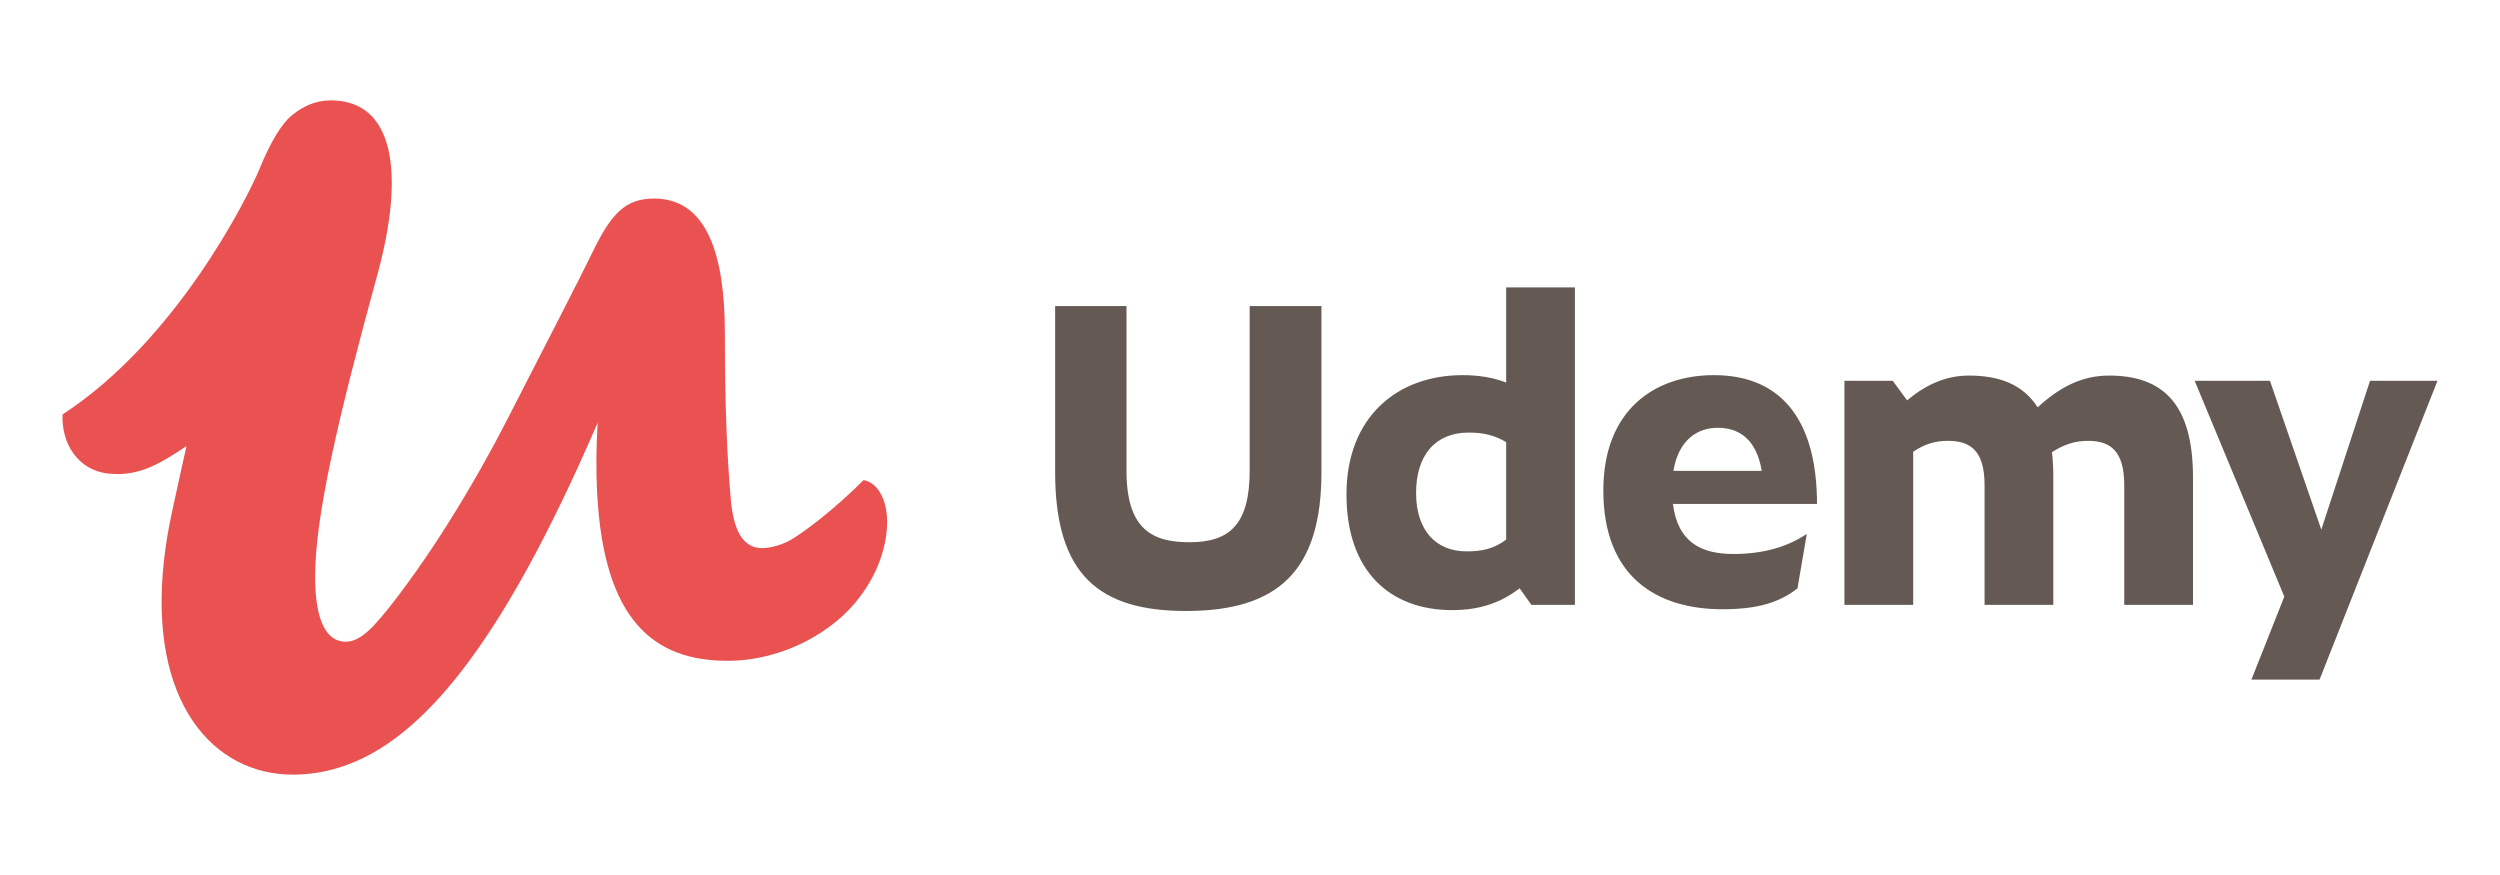 <svg width="160" height="56" viewBox="0 0 160 56" fill="none" xmlns="http://www.w3.org/2000/svg">
<path d="M144.091 43.494H148.453L155.999 24.37H151.682L148.563 33.895L145.277 24.37H140.458L146.196 38.184L144.091 43.494ZM122.444 28.91V38.713H118.044V24.37H121.135L122.054 25.623C123.252 24.621 124.533 24.036 126.009 24.036C127.986 24.036 129.49 24.621 130.409 26.07C131.746 24.844 133.166 24.036 134.977 24.036C138.374 24.036 140.352 25.791 140.352 30.553V38.713H135.952V31.055C135.952 28.855 135.06 28.214 133.639 28.214C132.804 28.214 132.108 28.436 131.328 28.938C131.384 29.439 131.412 29.968 131.412 30.553V38.713H127.012V31.055C127.012 28.855 126.12 28.214 124.672 28.214C123.864 28.214 123.196 28.409 122.444 28.91ZM107.097 30.136H112.751C112.445 28.27 111.442 27.378 109.938 27.378C108.657 27.378 107.432 28.131 107.097 30.136ZM110.245 38.992C106.011 38.992 102.613 36.903 102.613 31.389C102.613 26.236 105.9 24.009 109.688 24.009C114.255 24.009 116.288 27.211 116.288 32.252H107.069C107.376 34.73 108.908 35.455 110.941 35.455C112.907 35.455 114.446 34.97 115.636 34.169L115.039 37.659C113.903 38.537 112.539 38.992 110.245 38.992ZM93.86 35.288C94.862 35.288 95.614 35.12 96.394 34.536V28.297C95.698 27.879 95.002 27.685 93.999 27.685C91.855 27.685 90.63 29.133 90.63 31.555C90.63 33.923 91.883 35.288 93.86 35.288ZM97.257 37.655C96.116 38.518 94.807 39.047 92.941 39.047C89.014 39.047 86.174 36.625 86.174 31.639C86.174 26.682 89.432 24.009 93.609 24.009C94.584 24.009 95.531 24.148 96.394 24.482V18.394H100.795V38.713H98.01L97.257 37.655ZM67.529 30.219V19.589H72.096V30.136C72.096 33.923 73.795 34.703 76.135 34.703C78.669 34.703 79.978 33.589 79.978 30.136V19.589H84.573V30.219C84.573 36.485 81.844 39.103 75.912 39.103C70.398 39.103 67.529 36.847 67.529 30.219Z" fill="#645A53"/>
<path d="M55.891 31.016C55.705 30.867 55.497 30.767 55.27 30.724C53.931 32.06 52.296 33.466 50.844 34.411C50.175 34.856 49.333 35.079 48.775 35.079C47.491 35.079 46.933 33.855 46.766 31.909C46.542 29.296 46.392 26.165 46.392 21.327C46.392 16.365 45.265 12.991 42.265 12.726C42.139 12.715 42.01 12.707 41.877 12.707C40.035 12.707 39.142 13.652 37.97 16.044C36.966 18.101 35.403 21.104 32.501 26.776C29.99 31.67 27.2 36.008 24.8 39.011C24.131 39.843 23.603 40.415 23.107 40.74C22.775 40.959 22.457 41.068 22.121 41.068C21.174 41.068 20.483 40.269 20.252 38.407C20.197 37.965 20.168 37.463 20.168 36.897C20.168 33.06 21.619 26.832 24.13 17.656C25.971 10.983 25.191 6.424 21.172 6.424C21.166 6.424 21.159 6.424 21.153 6.424C21.145 6.424 21.136 6.424 21.127 6.424L21.124 6.425C20.214 6.435 19.46 6.765 18.733 7.337C18.018 7.9 17.301 9.117 16.633 10.753C15.88 12.596 11.298 21.787 4.005 26.521C3.919 28.322 4.938 30.121 7.003 30.316C8.883 30.494 10.217 29.702 11.936 28.547C11.807 29.122 11.688 29.658 11.579 30.149C11.451 30.729 11.342 31.229 11.255 31.632C11.124 32.233 11.041 32.62 11.016 32.727C10.777 33.822 10.607 34.862 10.496 35.849C9.468 45.041 13.728 49.576 18.717 49.576C19.551 49.576 20.377 49.477 21.197 49.268C26.694 47.874 31.986 41.569 38.25 27.055C38.154 28.634 38.145 30.108 38.213 31.477C38.626 39.795 41.916 42.291 46.565 42.291C50.08 42.291 53.373 40.457 55.047 38.176C56.275 36.563 56.777 34.784 56.777 33.394C56.777 32.315 56.435 31.453 55.891 31.016Z" fill="#EA5252"/>
</svg>
